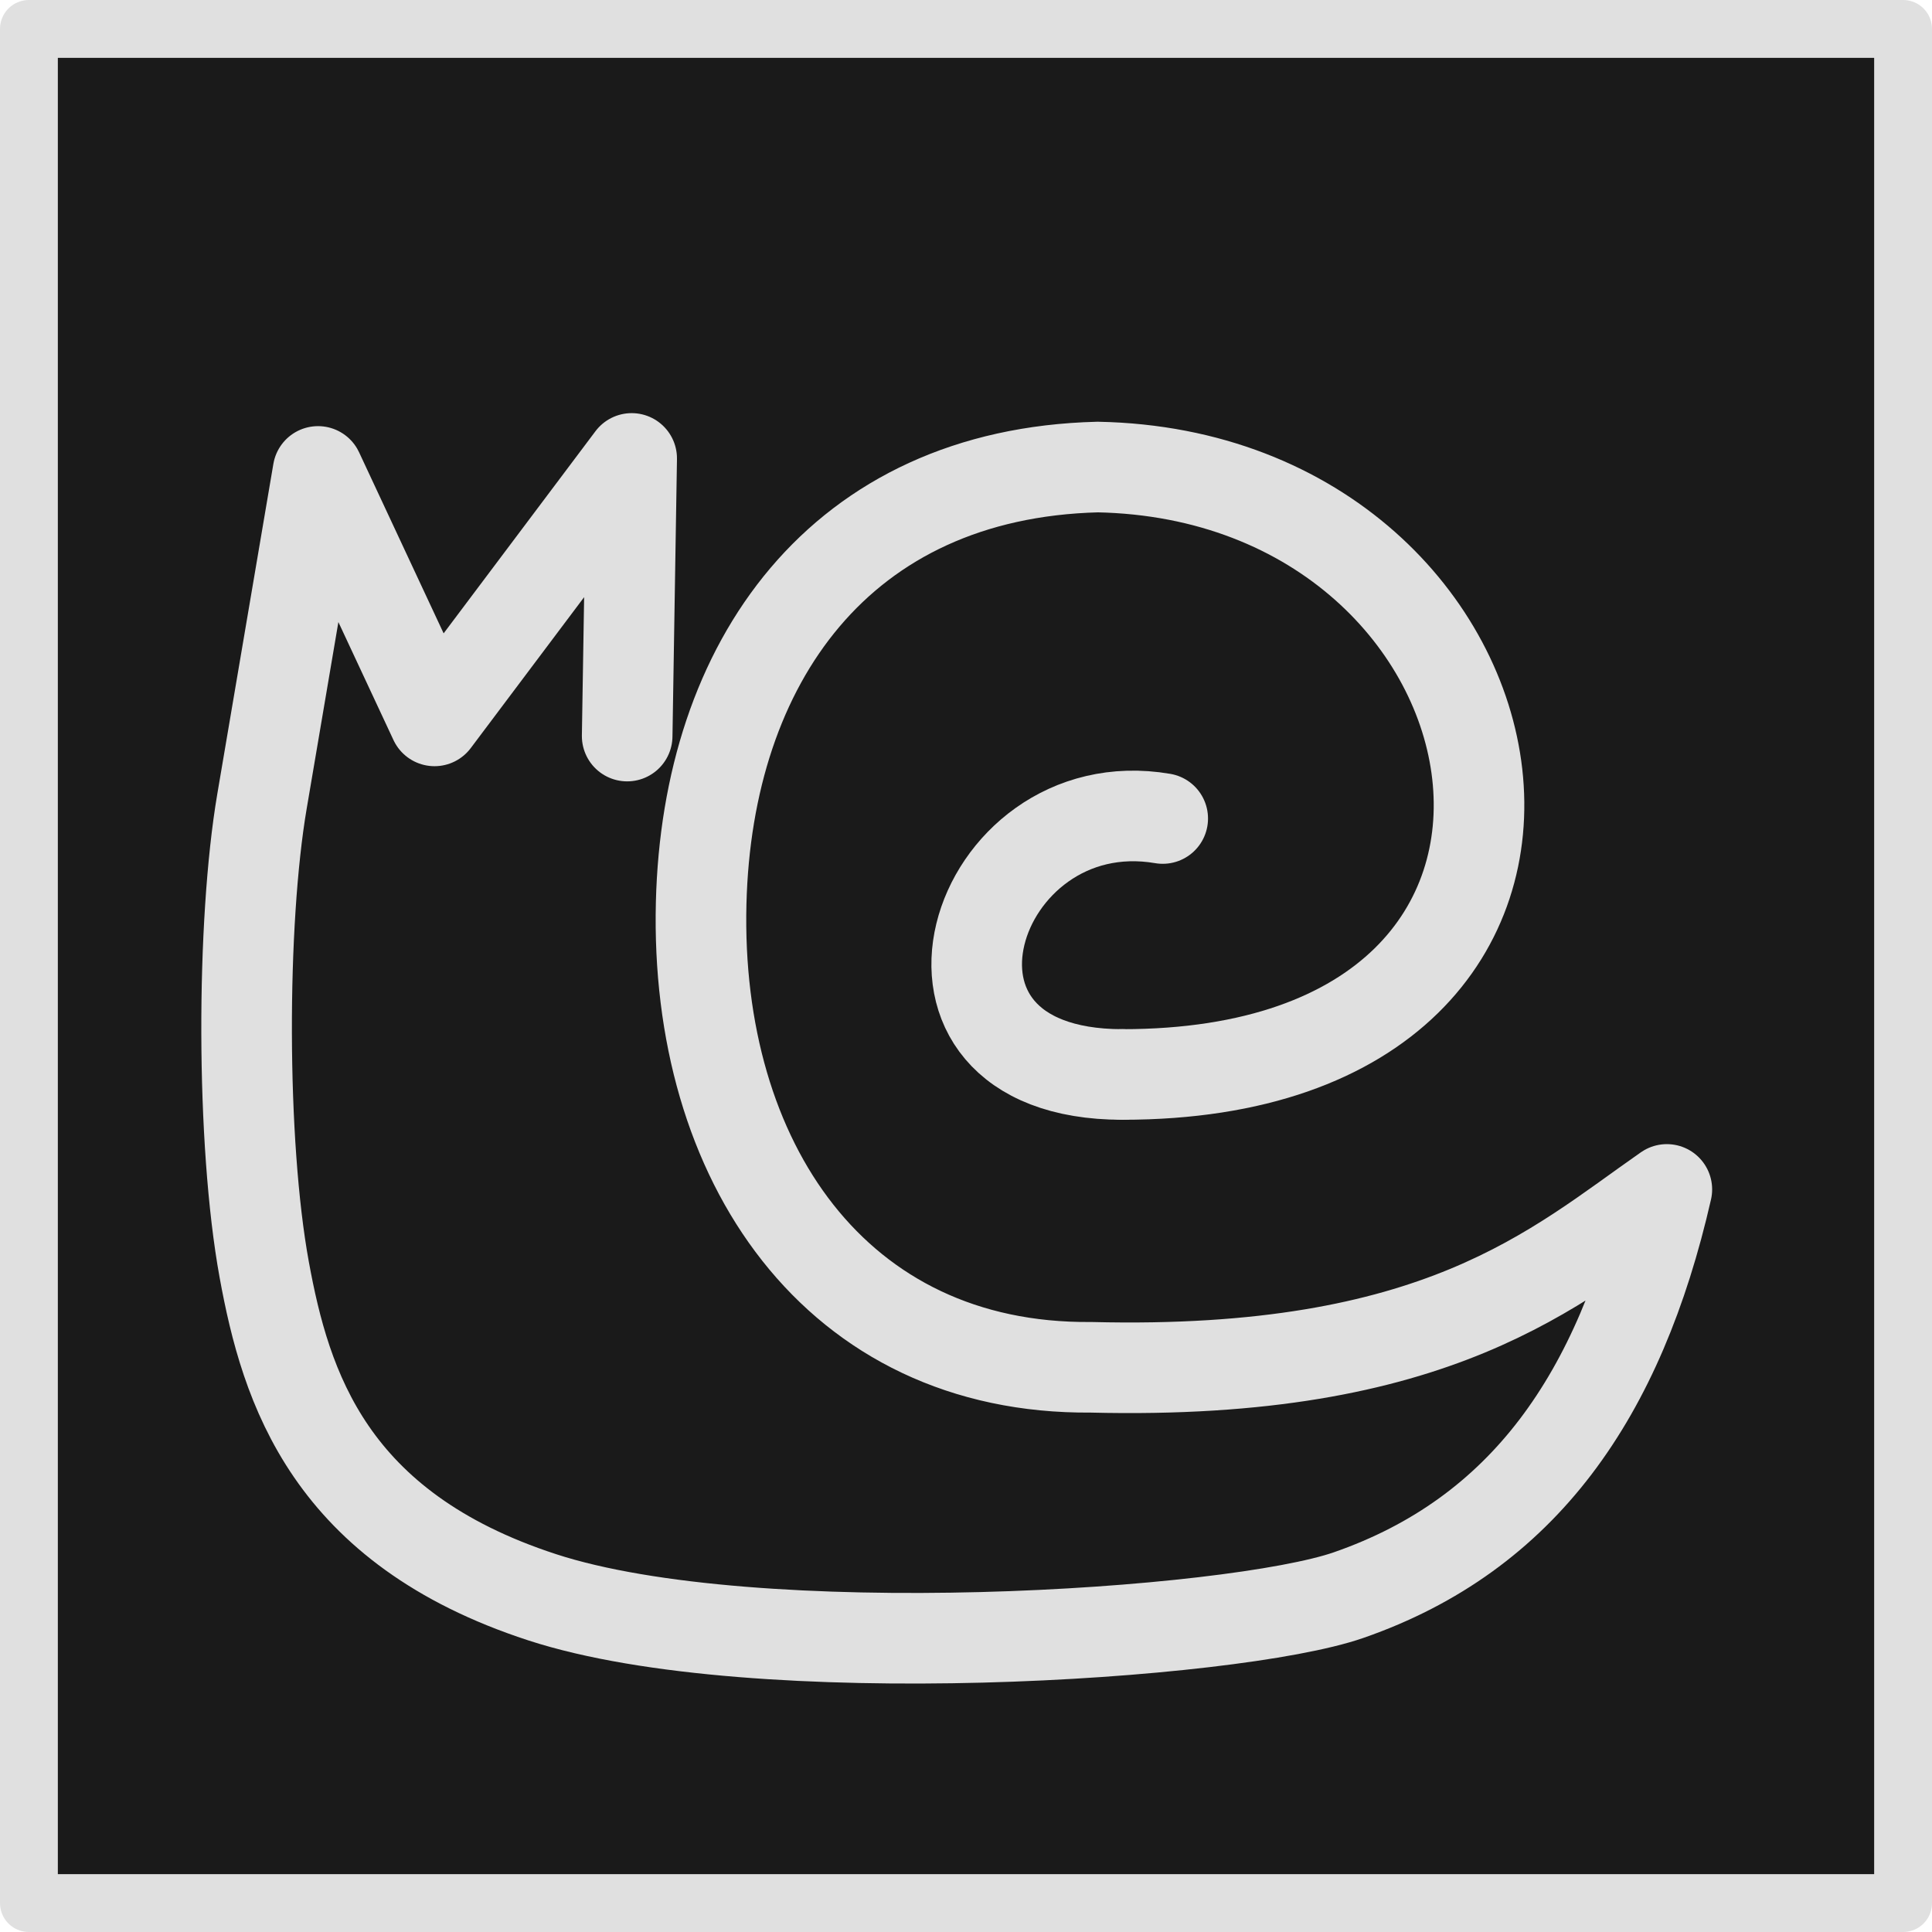 <?xml version="1.0" encoding="UTF-8" standalone="no"?>
<!-- Created with Inkscape (http://www.inkscape.org/) -->

<svg
   width="128"
   height="128"
   viewBox="0 0 33.867 33.867"
   version="1.1"
   id="svg8"
   inkscape:version="1.1 (c68e22c387, 2021-05-23)"
   sodipodi:docname="snail.svg"
   inkscape:export-filename="/home/henry/tmp/128.png"
   inkscape:export-xdpi="96"
   inkscape:export-ydpi="96"
   xmlns:inkscape="http://www.inkscape.org/namespaces/inkscape"
   xmlns:sodipodi="http://sodipodi.sourceforge.net/DTD/sodipodi-0.dtd"
   xmlns="http://www.w3.org/2000/svg"
   xmlns:svg="http://www.w3.org/2000/svg"
   xmlns:rdf="http://www.w3.org/1999/02/22-rdf-syntax-ns#"
   xmlns:cc="http://creativecommons.org/ns#"
   xmlns:dc="http://purl.org/dc/elements/1.1/">
  <defs
     id="defs2" />
  <sodipodi:namedview
     id="base"
     pagecolor="#ffffff"
     bordercolor="#666666"
     borderopacity="1.0"
     inkscape:pageopacity="0.0"
     inkscape:pageshadow="2"
     inkscape:zoom="3.959798"
     inkscape:cx="71.468293"
     inkscape:cy="83.211316"
     inkscape:document-units="px"
     inkscape:current-layer="layer1"
     showgrid="false"
     units="px"
     inkscape:window-width="1427"
     inkscape:window-height="845"
     inkscape:window-x="364"
     inkscape:window-y="298"
     inkscape:window-maximized="0"
     inkscape:pagecheckerboard="0" />
  <g
     inkscape:groupmode="layer"
     id="layer2"
     inkscape:label="Layer 2">
    <rect
       style="fill:#1a1a1a;fill-opacity:1;stroke:#e0e0e0;stroke-width:1.014;stroke-linecap:round;stroke-linejoin:round;stroke-miterlimit:4;stroke-dasharray:none;stroke-opacity:1"
       id="rect1555"
       width="32.853"
       height="32.853"
       x="0.507"
       y="0.507" />
  </g>
  <g
     inkscape:label="Layer 1"
     inkscape:groupmode="layer"
     id="layer1"
     transform="translate(0,-263.133)">
    <path
       style="fill:none;fill-opacity:1;stroke:#e0e0e0;stroke-width:1.588;stroke-linecap:round;stroke-linejoin:round;stroke-miterlimit:4;stroke-dasharray:none;stroke-opacity:1"
       d="m 19.675,281.968 c 9.348,0 7.384,-10.495 -0.432,-10.648 -4.517,0.114 -6.847,3.423 -6.952,7.643 -0.113,4.526 2.357,8.176 6.834,8.138 6.088,0.152 8.13,-1.749 10.094,-3.118 -0.825,3.613 -2.514,6.046 -5.577,7.111 -2.036,0.708 -10.408,1.255 -14.139,0.038 C 5.771,289.916 5.009,287.456 4.632,285.391 c -0.409,-2.241 -0.402,-6.082 -0.039,-8.214 0.333,-1.957 0.982,-5.78 0.982,-5.78 l 2.042,4.373 3.456,-4.601 -0.079,4.867"
       id="path22"
       inkscape:connector-curvature="0"
       sodipodi:nodetypes="ccsccsssscccc" />
    <path
       style="fill:none;stroke:#e0e0e0;stroke-width:1.588;stroke-linecap:round;stroke-linejoin:bevel;stroke-miterlimit:4;stroke-dasharray:none;stroke-opacity:1"
       d="m 19.675,281.968 c -4.242,0 -2.632,-5.058 0.707,-4.487"
       id="path829"
       inkscape:connector-curvature="0"
       sodipodi:nodetypes="cc" />
  </g>
</svg>
